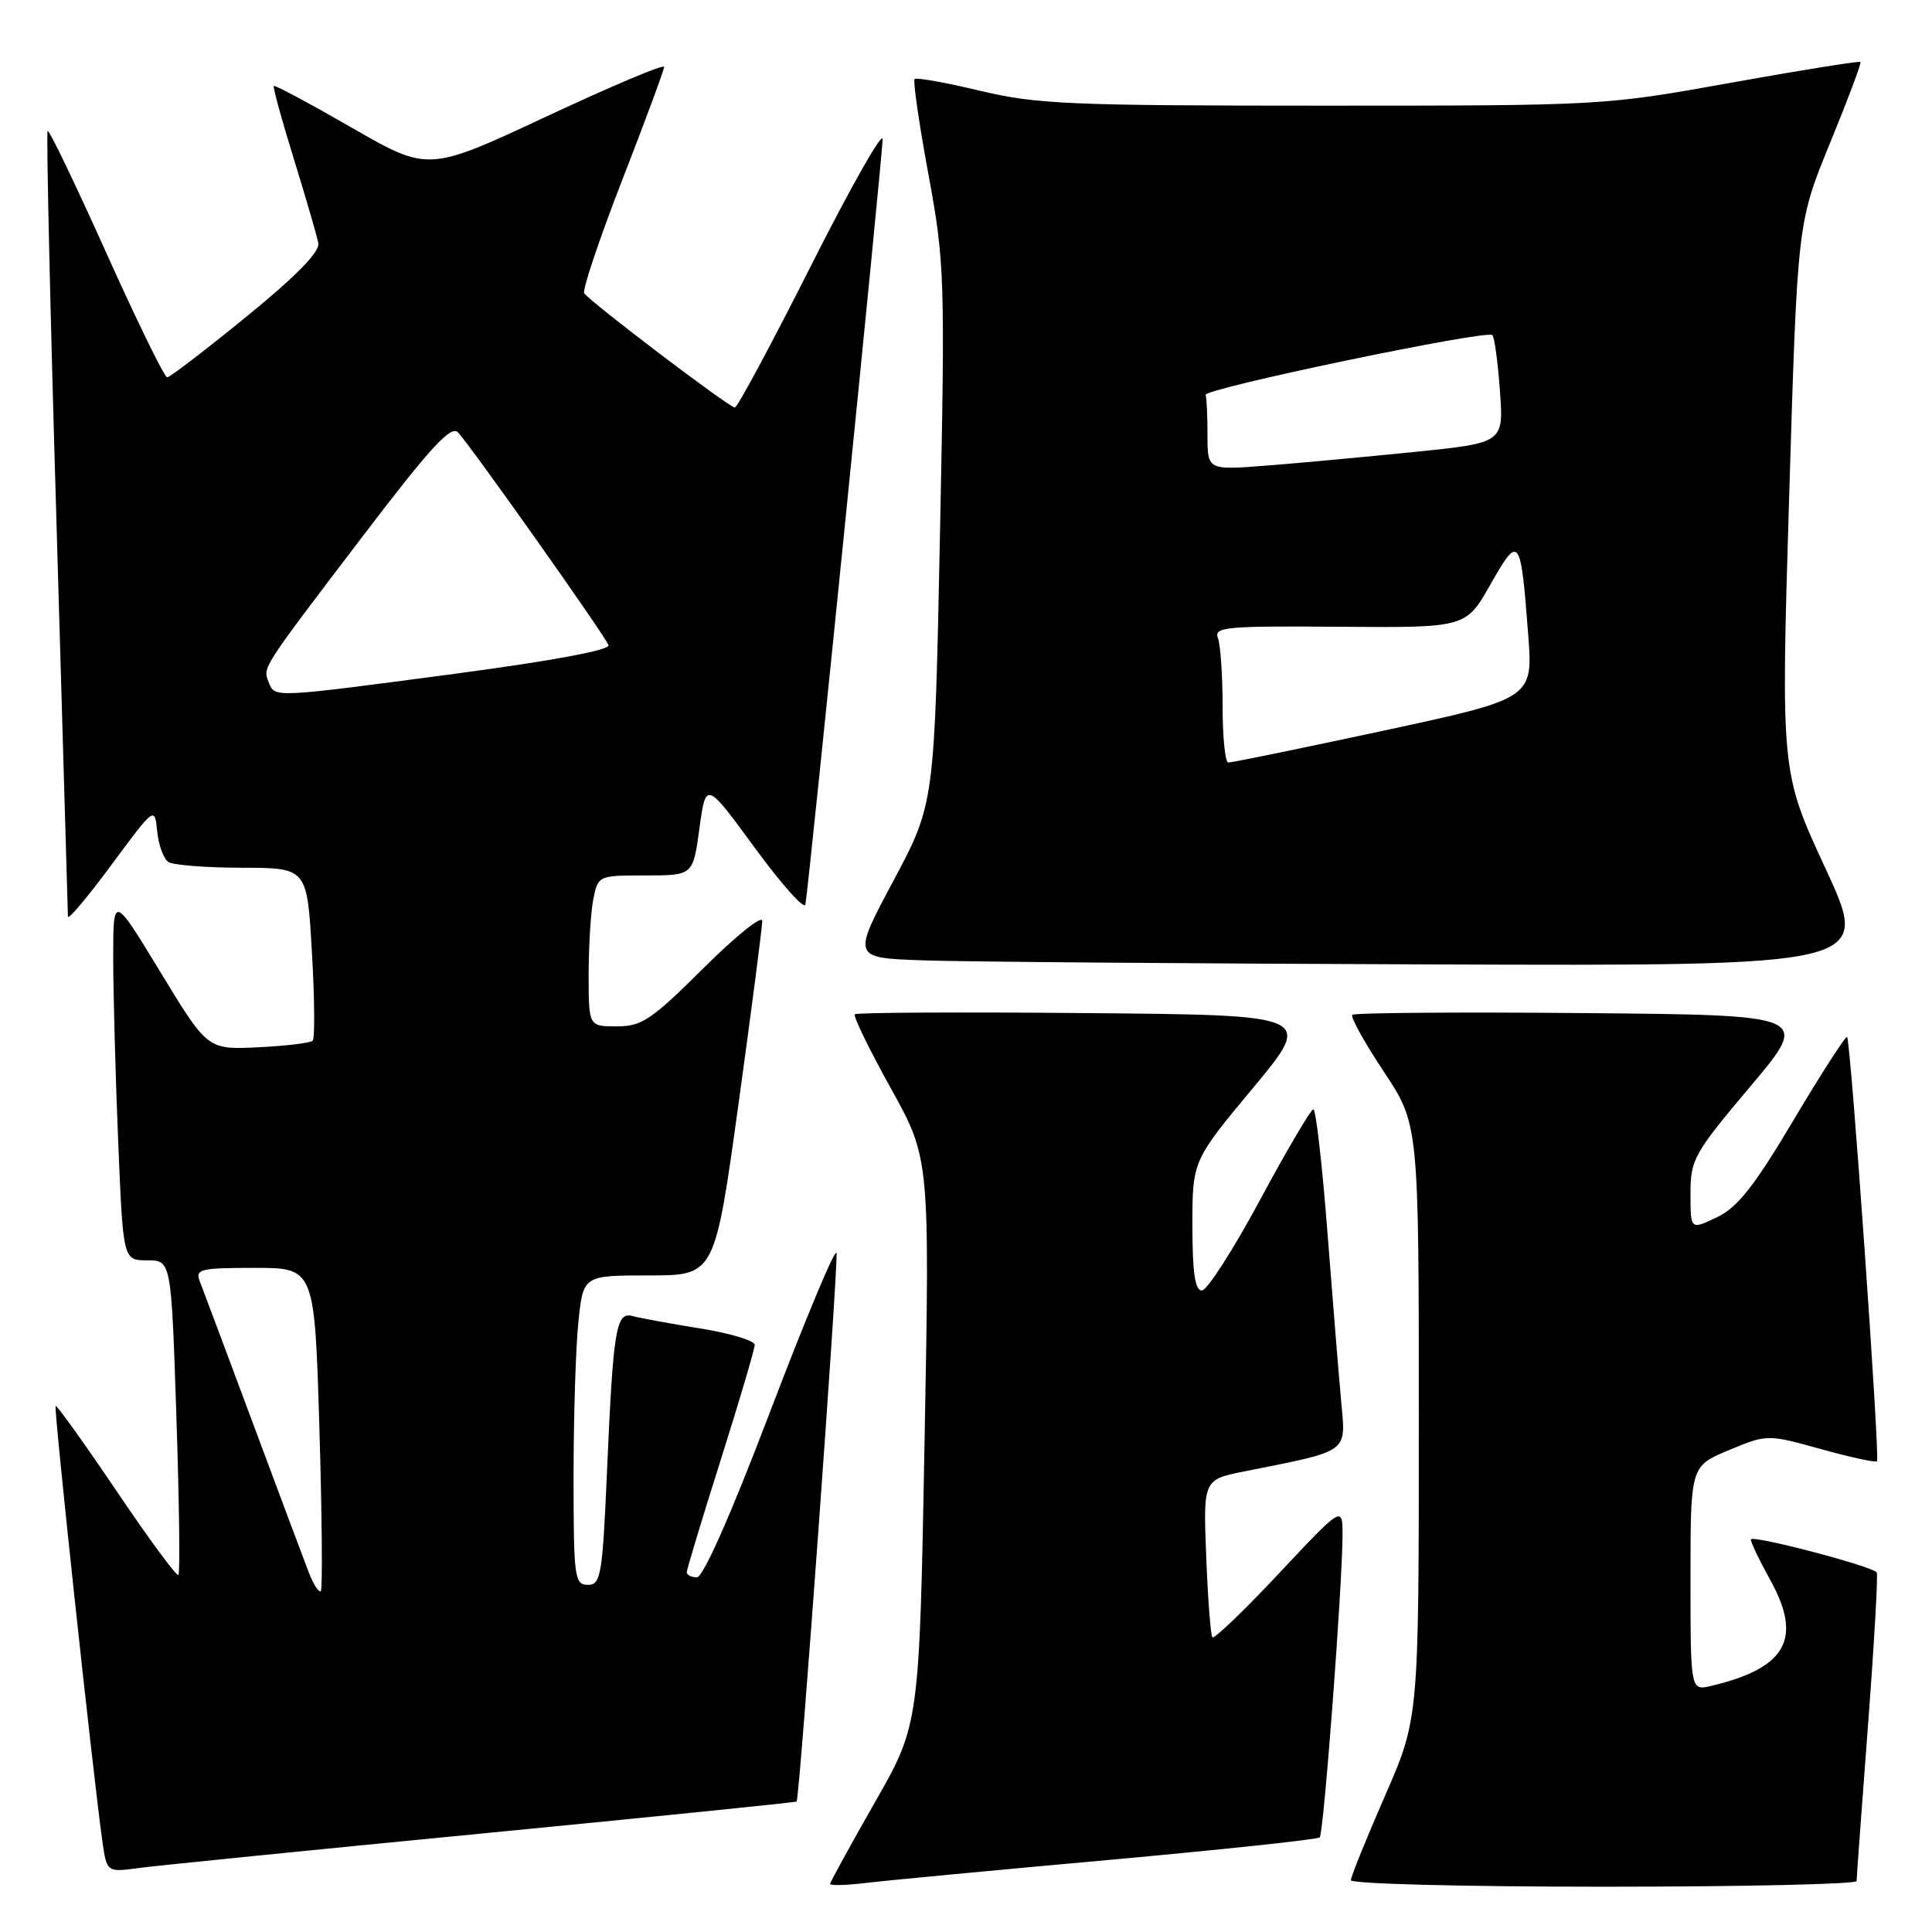 <?xml version="1.0" encoding="UTF-8" standalone="no"?>
<!DOCTYPE svg PUBLIC "-//W3C//DTD SVG 1.1//EN" "http://www.w3.org/Graphics/SVG/1.1/DTD/svg11.dtd" >
<svg xmlns="http://www.w3.org/2000/svg" xmlns:xlink="http://www.w3.org/1999/xlink" version="1.1" viewBox="0 0 256 256">
 <g >
 <path fill="currentColor"
d=" M 146.93 246.45 C 162.02 245.08 174.59 243.74 174.87 243.46 C 175.40 242.93 177.86 210.30 177.89 203.50 C 177.90 199.50 177.90 199.50 169.49 208.46 C 164.87 213.39 160.89 217.21 160.65 216.96 C 160.42 216.71 160.05 211.90 159.83 206.28 C 159.43 196.05 159.43 196.05 164.97 194.95 C 178.95 192.16 178.34 192.60 177.71 185.67 C 177.40 182.28 176.58 172.19 175.89 163.25 C 175.20 154.31 174.36 147.00 174.03 147.00 C 173.69 147.00 170.51 152.40 166.96 159.00 C 163.41 165.60 159.94 171.00 159.25 171.00 C 158.35 171.00 158.00 168.61 158.00 162.41 C 158.00 153.81 158.00 153.81 166.03 144.16 C 174.06 134.50 174.06 134.50 143.88 134.24 C 127.28 134.09 113.50 134.16 113.27 134.40 C 113.03 134.64 115.17 139.03 118.02 144.17 C 123.20 153.50 123.20 153.50 122.51 191.00 C 121.82 228.50 121.82 228.50 115.91 238.85 C 112.66 244.54 110.00 249.39 110.00 249.63 C 110.00 249.87 112.14 249.81 114.75 249.50 C 117.36 249.18 131.85 247.81 146.93 246.45 Z  M 246.01 249.25 C 246.01 248.84 246.69 239.54 247.52 228.60 C 248.35 217.65 248.87 208.53 248.67 208.34 C 247.76 207.43 232.00 203.32 232.00 203.99 C 232.00 204.41 233.13 206.76 234.50 209.23 C 238.90 217.10 236.76 221.01 226.75 223.39 C 224.00 224.04 224.00 224.04 224.00 209.15 C 224.00 194.27 224.00 194.27 229.09 192.15 C 234.17 190.04 234.17 190.04 241.27 192.01 C 245.17 193.09 248.52 193.82 248.71 193.62 C 249.13 193.20 245.23 137.90 244.75 137.41 C 244.56 137.23 241.39 142.15 237.69 148.36 C 232.42 157.23 230.23 160.00 227.49 161.30 C 224.00 162.97 224.00 162.97 224.00 158.17 C 224.00 153.63 224.43 152.86 231.95 143.93 C 239.90 134.50 239.90 134.50 209.80 134.24 C 193.24 134.09 179.47 134.20 179.19 134.47 C 178.92 134.75 180.79 138.13 183.35 141.98 C 188.00 148.98 188.00 148.98 188.00 188.34 C 188.00 227.71 188.00 227.71 183.50 238.00 C 181.03 243.66 179.00 248.67 179.00 249.14 C 179.00 249.62 194.07 250.00 212.50 250.00 C 230.93 250.00 246.00 249.66 246.01 249.25 Z  M 63.96 242.94 C 86.77 240.72 105.48 238.82 105.56 238.71 C 105.97 238.07 111.14 166.93 110.84 166.02 C 110.64 165.41 106.70 174.84 102.08 186.96 C 96.89 200.61 93.18 209.00 92.35 209.00 C 91.61 209.00 91.00 208.70 91.00 208.33 C 91.00 207.97 93.02 201.27 95.50 193.45 C 97.97 185.63 100.00 178.77 100.00 178.20 C 100.00 177.64 96.74 176.66 92.75 176.02 C 88.76 175.38 84.75 174.64 83.84 174.39 C 81.63 173.77 81.26 176.01 80.44 194.75 C 79.83 208.79 79.62 210.00 77.89 210.00 C 76.13 210.00 76.00 209.05 76.00 195.65 C 76.00 187.75 76.29 178.53 76.64 175.15 C 77.28 169.00 77.28 169.00 86.00 169.00 C 94.71 169.00 94.71 169.00 97.86 146.25 C 99.59 133.74 101.00 122.84 101.00 122.02 C 101.00 121.21 97.50 124.02 93.23 128.27 C 86.32 135.14 85.04 136.00 81.73 136.00 C 78.00 136.00 78.00 136.00 78.00 129.12 C 78.00 125.34 78.28 120.84 78.62 119.12 C 79.25 116.02 79.30 116.00 85.54 116.00 C 91.83 116.00 91.83 116.00 92.68 109.75 C 93.54 103.50 93.54 103.50 100.02 112.35 C 103.58 117.21 106.60 120.59 106.72 119.85 C 107.28 116.49 116.99 20.16 116.95 18.44 C 116.92 17.37 112.64 24.94 107.44 35.25 C 102.24 45.56 97.71 54.00 97.37 54.00 C 96.62 54.00 78.08 39.93 77.41 38.85 C 77.14 38.42 79.42 31.66 82.46 23.82 C 85.51 15.99 88.00 9.25 88.00 8.86 C 88.00 8.46 80.97 11.43 72.38 15.45 C 56.75 22.75 56.75 22.75 46.65 16.94 C 41.09 13.74 36.42 11.24 36.28 11.39 C 36.14 11.53 37.33 15.89 38.94 21.07 C 40.54 26.26 42.00 31.27 42.18 32.21 C 42.39 33.37 39.29 36.55 32.65 41.96 C 27.23 46.38 22.50 50.00 22.15 50.00 C 21.79 50.00 18.16 42.57 14.08 33.50 C 10.00 24.42 6.51 17.16 6.31 17.35 C 6.12 17.55 6.64 40.83 7.48 69.10 C 8.31 97.37 8.99 120.93 9.00 121.45 C 9.00 121.97 11.59 118.90 14.75 114.62 C 20.50 106.85 20.50 106.85 20.83 110.17 C 21.01 111.99 21.69 113.82 22.33 114.23 C 22.97 114.63 27.37 114.98 32.10 114.98 C 40.69 115.00 40.69 115.00 41.33 126.18 C 41.69 132.33 41.73 137.60 41.43 137.90 C 41.14 138.20 37.88 138.59 34.20 138.77 C 27.50 139.09 27.50 139.09 21.25 128.80 C 15.00 118.51 15.00 118.51 15.00 127.01 C 15.01 131.68 15.30 142.59 15.66 151.25 C 16.31 167.00 16.31 167.00 19.50 167.00 C 22.69 167.00 22.69 167.00 23.37 187.64 C 23.75 198.99 23.87 208.46 23.64 208.69 C 23.41 208.92 19.72 203.91 15.44 197.56 C 11.15 191.21 7.52 186.15 7.37 186.30 C 7.10 186.57 12.25 234.48 13.54 243.80 C 14.14 248.10 14.14 248.10 18.32 247.53 C 20.62 247.22 41.16 245.15 63.96 242.94 Z  M 241.92 115.15 C 235.97 102.31 235.97 102.31 237.07 65.90 C 238.17 29.50 238.17 29.50 242.47 19.00 C 244.84 13.22 246.66 8.37 246.52 8.21 C 246.38 8.06 238.67 9.29 229.38 10.96 C 212.57 13.99 212.35 14.00 175.31 14.00 C 141.76 14.00 137.32 13.81 129.87 12.03 C 125.33 10.94 121.42 10.24 121.19 10.48 C 120.96 10.71 121.78 16.39 123.02 23.09 C 125.18 34.84 125.24 36.61 124.55 70.89 C 123.83 106.50 123.83 106.50 118.38 116.71 C 112.93 126.92 112.93 126.92 122.22 127.25 C 127.32 127.44 157.68 127.68 189.69 127.79 C 247.87 128.00 247.87 128.00 241.92 115.15 Z  M 40.93 208.39 C 40.31 206.80 36.96 197.85 33.48 188.50 C 29.99 179.15 26.84 170.71 26.46 169.75 C 25.85 168.17 26.57 168.00 33.73 168.00 C 41.68 168.00 41.68 168.00 42.32 189.19 C 42.67 200.84 42.75 210.58 42.51 210.83 C 42.26 211.08 41.55 209.98 40.93 208.39 Z  M 35.61 90.41 C 34.82 88.38 34.51 88.86 47.99 71.15 C 56.95 59.38 59.74 56.32 60.67 57.28 C 62.26 58.91 80.12 84.15 80.63 85.48 C 80.88 86.13 73.27 87.55 60.27 89.28 C 36.08 92.49 36.40 92.48 35.61 90.41 Z  M 162.00 93.58 C 162.00 89.50 161.72 85.43 161.38 84.54 C 160.81 83.08 162.42 82.93 177.50 83.05 C 194.24 83.18 194.24 83.18 197.50 77.43 C 201.29 70.74 201.50 71.02 202.49 84.03 C 203.14 92.55 203.14 92.55 183.32 96.82 C 172.42 99.16 163.16 101.06 162.75 101.04 C 162.34 101.02 162.00 97.66 162.00 93.58 Z  M 160.00 57.65 C 160.00 55.09 159.89 52.70 159.75 52.33 C 159.44 51.50 197.00 43.67 197.74 44.40 C 198.03 44.69 198.48 48.02 198.75 51.81 C 199.25 58.68 199.25 58.68 187.37 59.89 C 180.84 60.55 172.01 61.37 167.75 61.70 C 160.00 62.30 160.00 62.30 160.00 57.65 Z "/>
</g>
</svg>